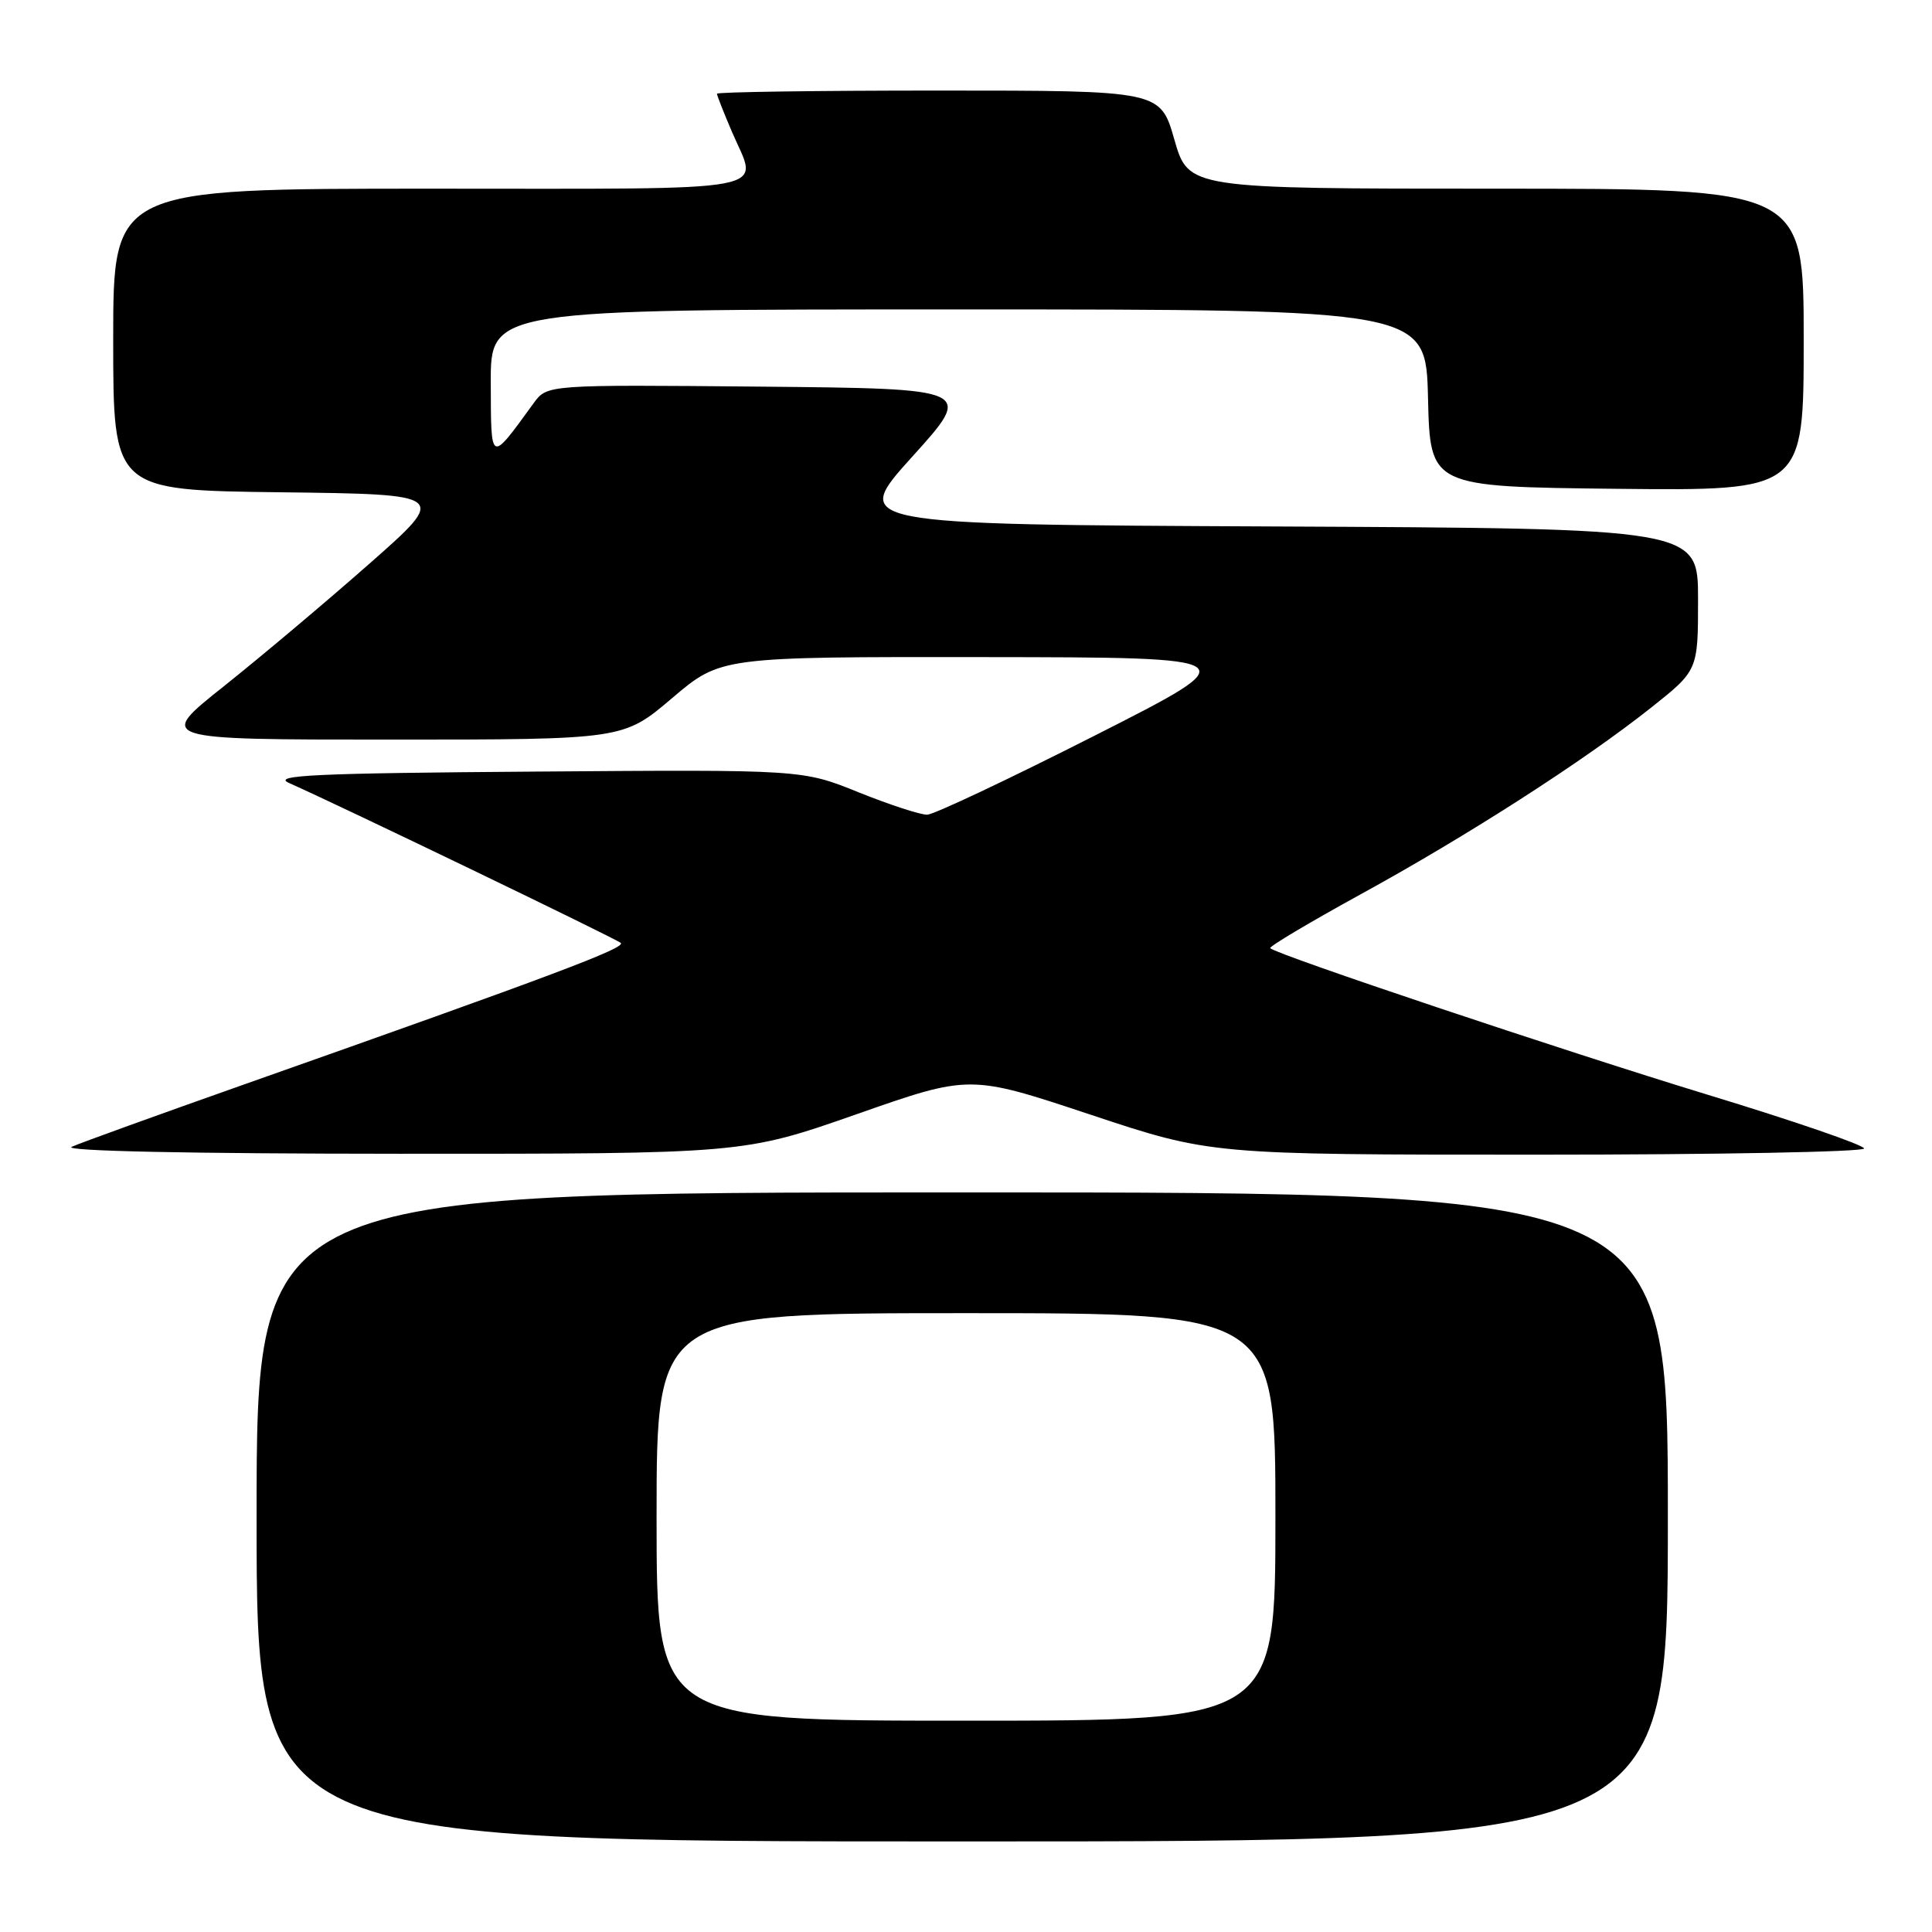 <?xml version="1.0" encoding="UTF-8" standalone="no"?>
<!DOCTYPE svg PUBLIC "-//W3C//DTD SVG 1.1//EN" "http://www.w3.org/Graphics/SVG/1.1/DTD/svg11.dtd" >
<svg xmlns="http://www.w3.org/2000/svg" xmlns:xlink="http://www.w3.org/1999/xlink" version="1.1" viewBox="0 0 256 256">
 <g >
 <path fill="currentColor"
d=" M 221.00 201.00 C 221.00 158.00 221.00 158.00 127.50 158.00 C 34.00 158.00 34.00 158.00 34.00 201.00 C 34.00 244.00 34.00 244.00 127.50 244.00 C 221.00 244.00 221.00 244.00 221.00 201.00 Z  M 113.50 147.64 C 128.50 142.38 128.50 142.38 144.47 147.69 C 160.45 153.00 160.45 153.00 203.72 153.00 C 227.53 153.00 247.00 152.63 247.00 152.18 C 247.00 151.73 237.66 148.52 226.25 145.05 C 207.20 139.24 169.18 126.51 168.31 125.64 C 168.11 125.44 173.47 122.25 180.22 118.54 C 194.44 110.75 209.82 100.87 218.75 93.79 C 225.00 88.83 225.00 88.83 225.00 79.42 C 225.00 70.02 225.00 70.02 168.88 69.76 C 112.76 69.50 112.76 69.50 120.89 60.50 C 129.02 51.50 129.02 51.50 100.76 51.23 C 72.50 50.97 72.50 50.97 70.72 53.41 C 64.88 61.43 65.07 61.51 65.03 50.75 C 65.00 41.00 65.00 41.00 126.97 41.00 C 188.94 41.00 188.94 41.00 189.22 52.75 C 189.50 64.50 189.50 64.50 214.25 64.77 C 239.00 65.03 239.00 65.03 239.00 45.02 C 239.00 25.00 239.00 25.00 198.24 25.00 C 157.48 25.00 157.48 25.00 155.61 18.50 C 153.75 12.00 153.75 12.00 124.38 12.00 C 108.22 12.00 95.00 12.19 95.00 12.42 C 95.00 12.65 95.90 14.93 97.00 17.50 C 100.49 25.64 103.91 25.00 57.00 25.00 C 15.00 25.00 15.00 25.00 15.00 44.98 C 15.00 64.96 15.00 64.96 37.19 65.23 C 59.38 65.50 59.38 65.50 48.94 74.70 C 43.20 79.76 34.51 87.07 29.64 90.95 C 20.77 98.00 20.77 98.00 51.68 98.00 C 82.59 98.00 82.59 98.00 89.05 92.51 C 95.50 87.03 95.50 87.03 130.50 87.07 C 165.50 87.11 165.50 87.11 145.00 97.50 C 133.72 103.22 123.77 107.92 122.87 107.95 C 121.98 107.98 117.89 106.64 113.78 104.99 C 106.32 101.97 106.32 101.97 70.91 102.24 C 41.82 102.45 36.00 102.72 38.28 103.74 C 45.36 106.89 81.58 124.36 82.25 124.94 C 82.99 125.59 73.40 129.20 32.50 143.64 C 20.95 147.72 10.60 151.46 9.50 151.96 C 8.27 152.52 25.07 152.87 53.00 152.88 C 98.50 152.89 98.50 152.89 113.50 147.64 Z  M 87.00 201.00 C 87.00 174.00 87.00 174.00 128.00 174.00 C 169.00 174.00 169.00 174.00 169.00 201.00 C 169.00 228.00 169.00 228.00 128.00 228.00 C 87.00 228.00 87.00 228.00 87.00 201.00 Z "/>
</g>
</svg>